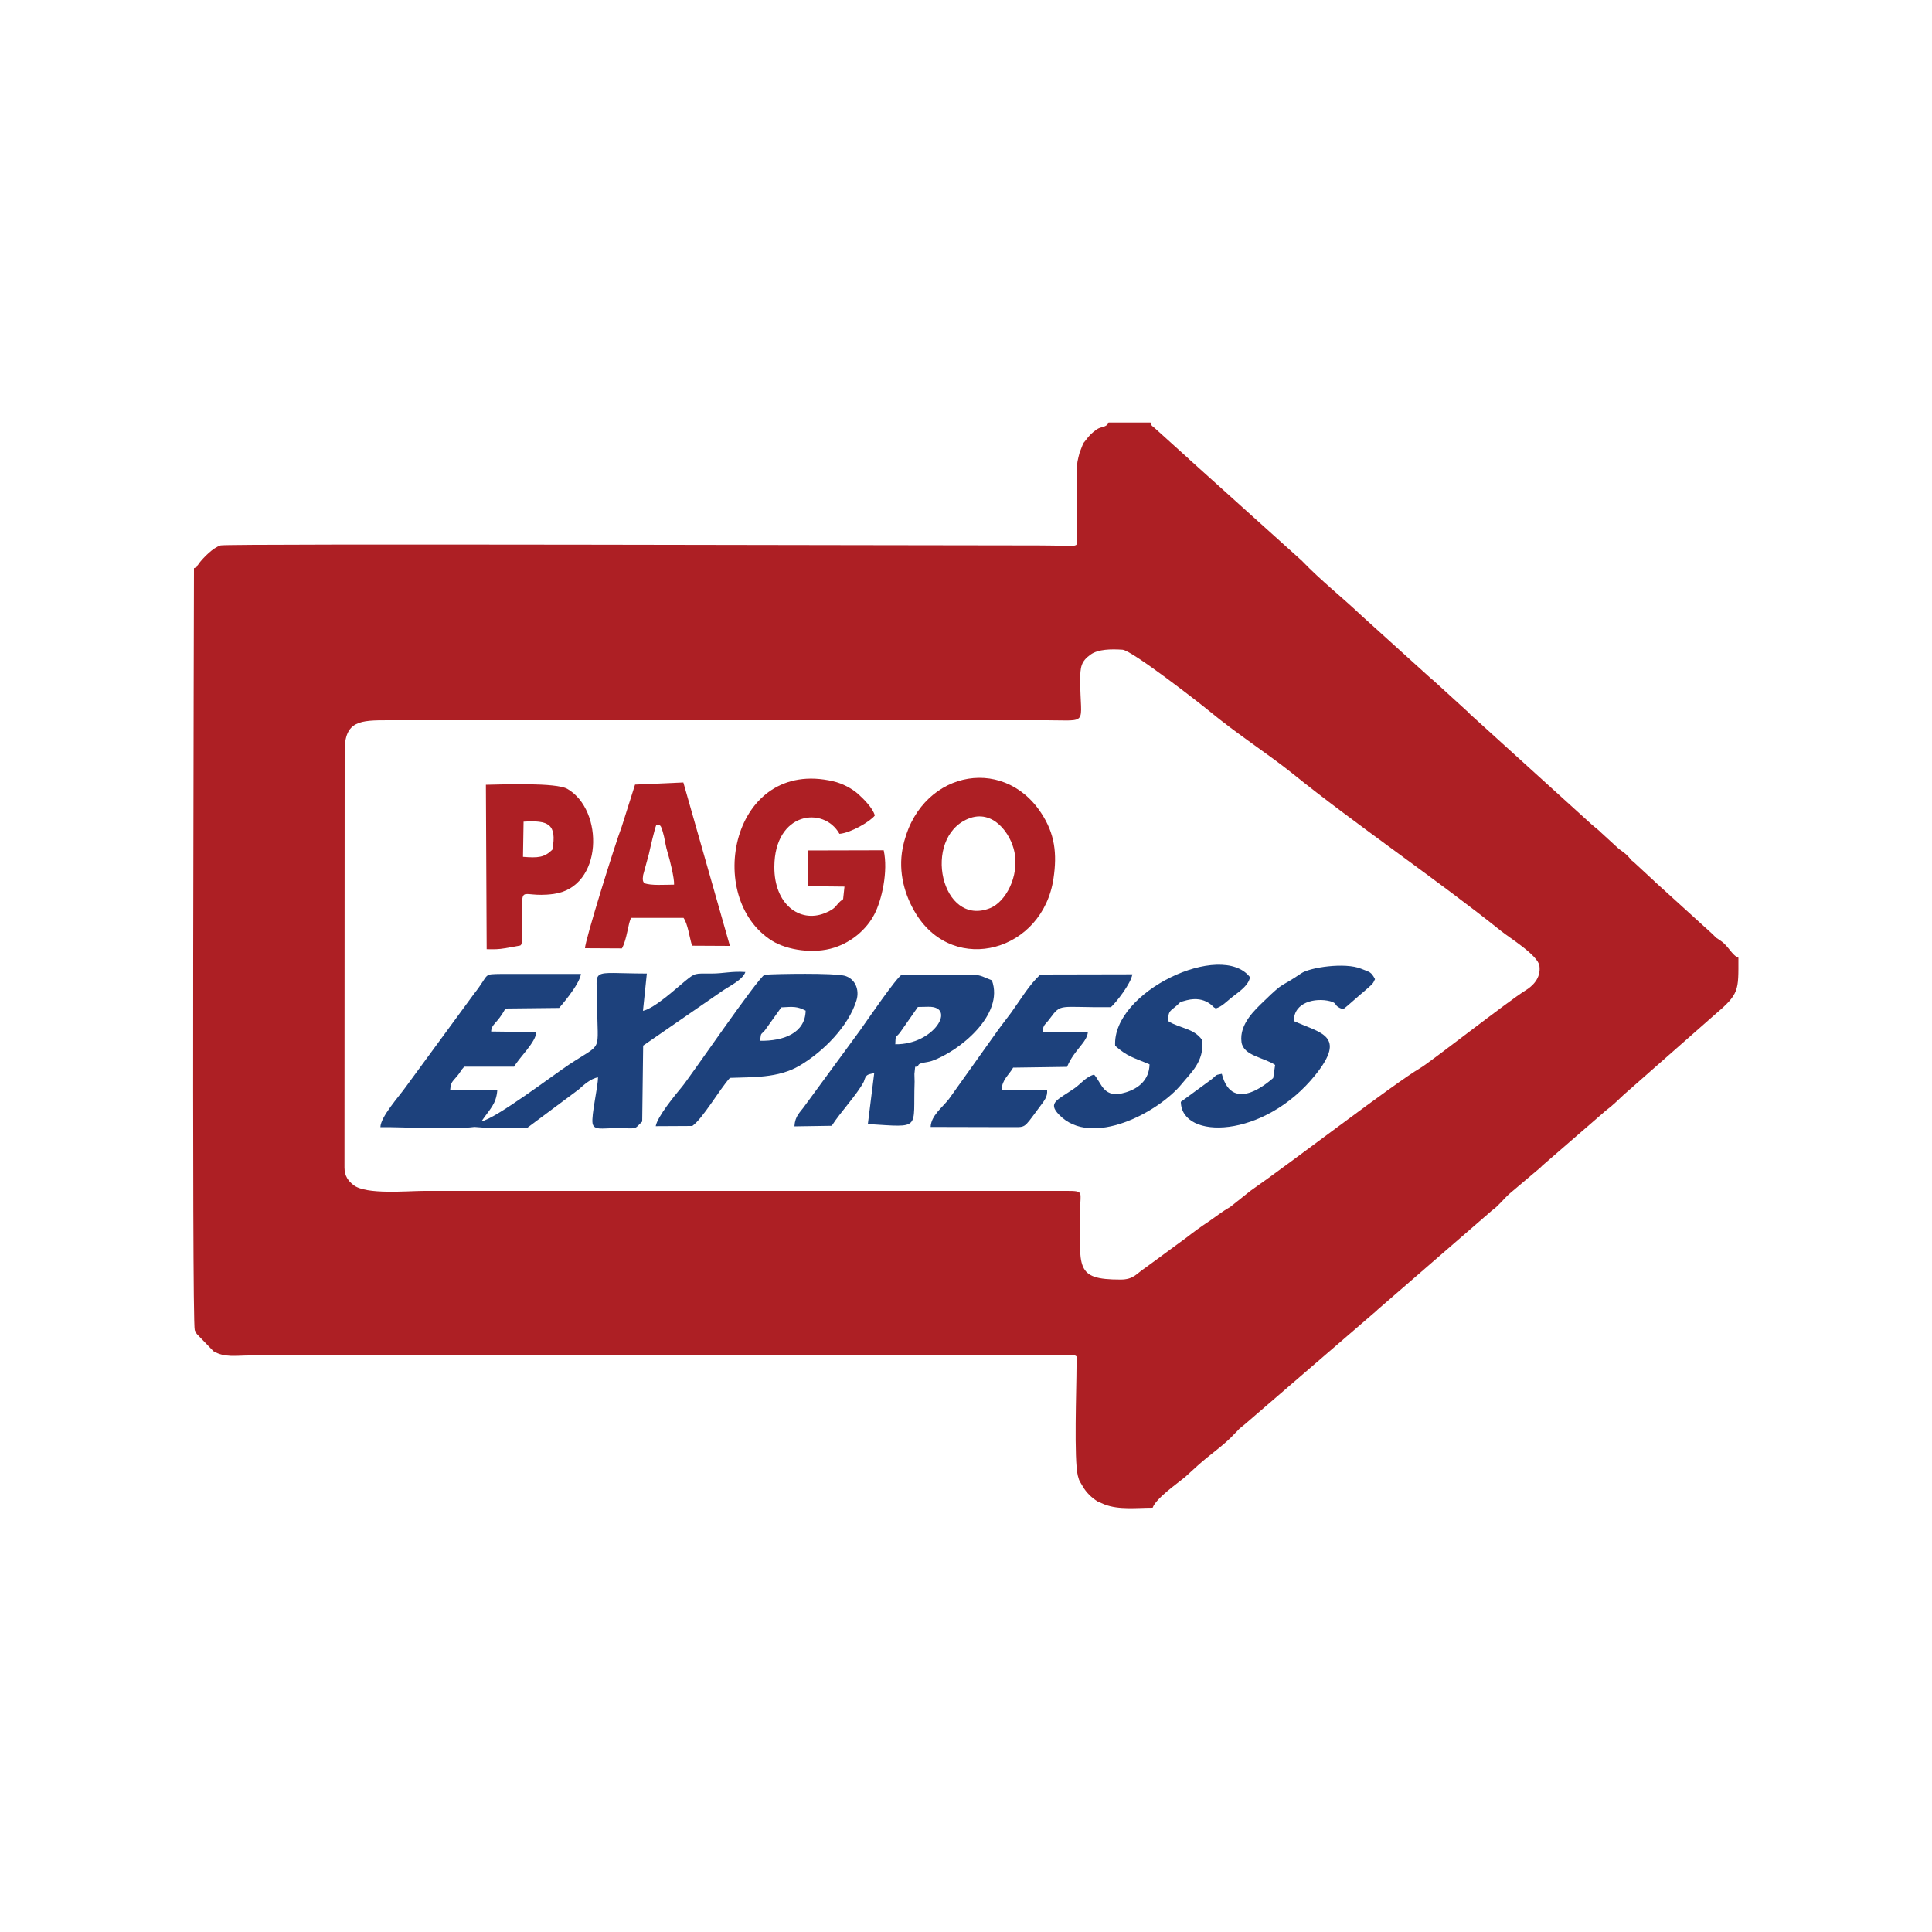 <?xml version="1.0" encoding="utf-8"?>
<!-- Generator: Adobe Illustrator 23.0.3, SVG Export Plug-In . SVG Version: 6.00 Build 0)  -->
<svg version="1.1" id="Layer_1" xmlns="http://www.w3.org/2000/svg" xmlns:xlink="http://www.w3.org/1999/xlink" x="0px" y="0px"
	 viewBox="0 0 100 100" style="enable-background:new 0 0 100 100;" xml:space="preserve">
<style type="text/css">
	.st0{fill-rule:evenodd;clip-rule:evenodd;fill:#AD1F24;}
	.st1{fill-rule:evenodd;clip-rule:evenodd;fill:#1D417C;}
</style>
<g>
	<g>
		<path class="st0" d="M17.84,38.86c0-1.56,0.81-1.58,2.25-1.58h34.07c2.23,0,1.76,0.29,1.75-2.06c0-0.71,0.05-0.99,0.54-1.34
			c0.39-0.28,1.06-0.29,1.65-0.25c0.49,0.03,4.04,2.8,4.45,3.14c1.5,1.24,3.11,2.27,4.33,3.25c3.2,2.59,7.58,5.57,10.83,8.18
			c0.42,0.34,1.89,1.24,1.97,1.79c0.09,0.65-0.37,1.06-0.73,1.28c-0.85,0.52-4.91,3.7-5.42,4c-1.38,0.81-6.61,4.84-8.81,6.37
			l-1.03,0.82c-0.48,0.28-0.71,0.48-1.12,0.76c-0.45,0.3-0.74,0.51-1.15,0.83l-2.15,1.58c-0.44,0.28-0.58,0.6-1.27,0.6
			c-2.4,0-2.1-0.6-2.09-3.63c0-0.9,0.21-0.96-0.67-0.96H21.96c-0.88,0-3.01,0.21-3.66-0.3c-0.26-0.2-0.47-0.46-0.47-0.9L17.84,38.86
			L17.84,38.86z M55.73,24.39v3.25c0,0.8,0.4,0.59-1.97,0.59c-6.93,0-42-0.1-42.34,0c-0.4,0.12-0.88,0.62-1.13,0.94
			c-0.01,0.02-0.02,0.05-0.04,0.06c-0.15,0.18,0.03,0.08-0.21,0.18c0,1.19-0.12,38.95,0.04,39.44c0,0.01,0.1,0.18,0.1,0.19l0.87,0.9
			c0.58,0.34,1.17,0.22,1.84,0.22h40.86c2.37,0,1.97-0.21,1.97,0.59c0,1.07-0.14,4.84,0.07,5.64c0.09,0.34,0.1,0.27,0.25,0.54
			c0.19,0.33,0.46,0.59,0.78,0.79l0.35,0.15c0.75,0.29,1.66,0.17,2.49,0.17c0.18-0.49,1.23-1.22,1.67-1.58l0.67-0.61
			c0.64-0.58,1.37-1.05,1.95-1.69c0.02-0.02,0.19-0.19,0.19-0.2c0.07-0.06,0.2-0.17,0.27-0.22l6.82-5.88
			c0.02-0.01,0.04-0.03,0.05-0.05l5.96-5.17c0.3-0.2,0.61-0.61,0.91-0.87l1.55-1.31c0.02-0.01,0.04-0.03,0.05-0.05
			c0.02-0.01,0.04-0.03,0.05-0.05l3.32-2.88c0.38-0.28,0.61-0.53,0.94-0.83l4.66-4.1c1.32-1.12,1.26-1.25,1.26-2.98
			c-0.33-0.12-0.52-0.61-0.91-0.87c-0.02-0.01-0.22-0.15-0.24-0.16l-0.15-0.15c-0.01-0.02-0.03-0.04-0.05-0.05l-2.94-2.67
			c-0.01-0.01-0.04-0.03-0.05-0.05l-1.07-0.99c-0.02-0.02-0.09-0.07-0.11-0.09c-0.01-0.01-0.04-0.03-0.05-0.05l-0.09-0.11
			c-0.3-0.33-0.38-0.29-0.69-0.59l-0.72-0.66c-0.22-0.22-0.33-0.28-0.53-0.46l-6.25-5.67c-0.02-0.01-0.04-0.03-0.05-0.05
			c-0.01-0.01-0.04-0.03-0.05-0.05c-0.01-0.01-0.04-0.03-0.05-0.05l-1.7-1.55c-0.02-0.02-0.08-0.07-0.1-0.09
			c0,0-0.11-0.09-0.11-0.09l-3.57-3.23c-1-0.95-2.14-1.85-3.08-2.83c-0.01-0.01-0.03-0.04-0.05-0.05l-5.8-5.22
			c-0.02-0.01-0.04-0.03-0.05-0.05l-1.76-1.59c-0.15-0.14-0.13-0.05-0.21-0.28h-2.17c-0.11,0.27-0.38,0.19-0.62,0.36
			c-0.26,0.19-0.36,0.29-0.55,0.54c-0.13,0.18-0.1,0.08-0.19,0.3l-0.14,0.36C55.79,23.77,55.73,23.99,55.73,24.39z"/>
		<path class="st1" d="M37.36,51.31c0.35-0.25,1.09-0.59,1.22-1c-0.71-0.05-1.13,0.08-1.75,0.08c-0.87,0-0.83-0.05-1.37,0.39
			c-0.42,0.34-1.57,1.41-2.18,1.54l0.2-1.93c-3.08-0.01-2.57-0.35-2.57,1.57c0,2.61,0.36,1.94-1.47,3.15
			c-0.88,0.59-3.77,2.78-4.52,2.93c0.46-0.67,0.76-0.89,0.82-1.61l-2.44-0.01c0.04-0.42,0.1-0.41,0.35-0.71
			c0.21-0.24,0.17-0.28,0.38-0.5l2.58,0c0.27-0.48,1.13-1.27,1.15-1.79l-2.34-0.03c0.03-0.42,0.31-0.39,0.74-1.19l2.78-0.03
			c0,0,1.05-1.18,1.13-1.76l-4.08,0c-1.05,0.02-0.6-0.05-1.47,1.05l-3.54,4.83c-0.36,0.5-1.28,1.52-1.29,2.05
			c1.04-0.02,3.55,0.15,4.87-0.01l0.41,0.03c0.01-0.01,0.03,0.02,0.04,0.03l2.26,0l2.67-1.99c0.28-0.25,0.63-0.57,1.01-0.64
			c0.01,0.47-0.35,1.95-0.28,2.38c0.06,0.37,0.5,0.26,1.13,0.25c1.27,0,0.96,0.12,1.44-0.34l0.05-3.93L37.36,51.31z"/>
		<path class="st0" d="M43.64,46.54c-0.44,0.3-0.26,0.45-0.96,0.73c-1.3,0.51-2.61-0.47-2.6-2.4c0.01-2.86,2.56-3.16,3.37-1.71
			c0.6-0.05,1.62-0.66,1.83-0.95c-0.1-0.38-0.57-0.85-0.86-1.11c-0.31-0.28-0.81-0.55-1.29-0.66c-5.26-1.23-6.72,6.05-3.16,8.26
			c0.78,0.48,2.15,0.69,3.21,0.35c0.93-0.3,1.68-0.96,2.08-1.73c0.38-0.73,0.72-2.22,0.48-3.31l-3.92,0.01l0.02,1.85l1.87,0.02
			L43.64,46.54z"/>
		<path class="st0" d="M50.11,42.38c1.28-0.53,2.21,0.76,2.4,1.73c0.25,1.27-0.47,2.57-1.25,2.89
			C48.72,48.03,47.7,43.38,50.11,42.38L50.11,42.38z M54.53,45.46c0.19-1.27,0.07-2.31-0.64-3.38c-2.01-3.07-6.4-2.12-7.17,1.83
			c-0.24,1.24,0.11,2.46,0.71,3.42C49.42,50.5,53.98,49.24,54.53,45.46z"/>
		<path class="st1" d="M46.34,54.05c0.02-0.5,0-0.3,0.24-0.6l0.93-1.33l0.54-0.01C49.53,52.08,48.35,54.08,46.34,54.05L46.34,54.05z
			 M44.71,55.99c0.12-0.37,0.14-0.36,0.54-0.45l-0.33,2.64c2.81,0.17,2.33,0.32,2.42-2.19c0-0.1-0.01-0.34-0.01-0.4
			c0.06-0.62,0.02-0.26,0.19-0.42c0.03-0.19,0.45-0.16,0.72-0.26c1.41-0.5,3.76-2.39,3.1-4.17c-0.46-0.17-0.5-0.26-1.01-0.3
			l-3.65,0.01c-0.26,0.11-1.8,2.37-2.17,2.89l-2.83,3.86c-0.28,0.4-0.53,0.55-0.56,1.1l1.93-0.03
			C43.51,57.55,44.35,56.67,44.71,55.99z"/>
		<path class="st0" d="M33.34,45.71c-0.03-0.06-0.07-0.08-0.07-0.24c0-0.04,0.02-0.13,0.02-0.18l0.3-1.1
			c0.05-0.24,0.3-1.32,0.38-1.49c0.2,0.06,0.21-0.16,0.4,0.6c0.06,0.26,0.09,0.52,0.18,0.81c0.12,0.38,0.36,1.36,0.34,1.68
			C34.4,45.79,33.7,45.85,33.34,45.71L33.34,45.71z M32.19,49.09c0.27-0.48,0.32-1.33,0.48-1.58l2.71,0
			c0.22,0.31,0.3,0.98,0.44,1.44l1.96,0.01l-2.41-8.46l-2.5,0.11l-0.69,2.18c-0.36,0.94-1.92,5.96-1.9,6.29L32.19,49.09z"/>
		<path class="st1" d="M39.34,53.87c0.07-0.45,0-0.26,0.25-0.54l0.85-1.19c0.64-0.04,0.83-0.05,1.26,0.17
			C41.68,53.47,40.56,53.89,39.34,53.87L39.34,53.87z M37.78,55.79c1.16-0.05,2.49,0.03,3.62-0.64c1.24-0.74,2.52-2.04,2.93-3.37
			c0.18-0.59-0.1-1.15-0.63-1.28c-0.56-0.14-3.42-0.1-4.12-0.05c-0.34,0.14-3.89,5.34-4.28,5.8c-0.35,0.42-1.28,1.55-1.36,2.04
			l1.89-0.01C36.36,57.92,37.24,56.39,37.78,55.79z"/>
		<path class="st1" d="M57.5,52.13c0.26-0.23,1.04-1.22,1.11-1.7l-4.76,0.01c-0.6,0.56-0.97,1.22-1.51,1.97
			c-0.27,0.37-0.45,0.58-0.72,0.96l-2.5,3.51c-0.33,0.43-0.93,0.86-0.95,1.45l4.1,0.01c0.84-0.01,0.68,0.11,1.44-0.91
			c0.37-0.5,0.51-0.64,0.49-1.01l-2.36-0.01c0.04-0.55,0.36-0.74,0.6-1.15l2.79-0.04c0.39-0.92,1.02-1.24,1.08-1.8l-2.34-0.02
			c0.02-0.38,0.14-0.36,0.37-0.68C54.95,51.9,54.78,52.16,57.5,52.13z"/>
		<path class="st0" d="M27.1,42.53c1.27-0.08,1.74,0.11,1.49,1.45c-0.42,0.41-0.74,0.43-1.52,0.37L27.1,42.53L27.1,42.53z
			 M26.93,48.94c0.03-0.05,0.05,0.02,0.09-0.23c0.01-0.07,0.01-0.22,0.01-0.29c0.03-3.01-0.33-1.88,1.63-2.15
			c2.57-0.35,2.61-4.35,0.7-5.44c-0.58-0.33-3.3-0.23-4.21-0.21l0.04,8.51c0.39,0.01,0.61,0.01,0.96-0.05L26.93,48.94z"/>
		<path class="st1" d="M62.92,52.2c0.37-0.12,0.51-0.33,1.01-0.71c0.29-0.22,0.7-0.52,0.77-0.91c-1.48-1.91-7.14,0.74-6.98,3.55
			c0.65,0.57,0.93,0.6,1.78,0.96c-0.02,0.82-0.58,1.25-1.23,1.45c-1.16,0.36-1.23-0.46-1.64-0.92c-0.44,0.12-0.7,0.5-1.03,0.72
			c-0.87,0.6-1.4,0.73-0.77,1.37c1.67,1.72,5.14-0.14,6.34-1.61c0.47-0.58,1.16-1.15,1.06-2.26c-0.45-0.64-1.16-0.6-1.75-0.98
			c-0.03-0.47,0.05-0.51,0.34-0.74c0.35-0.28,0.12-0.22,0.61-0.35c1-0.25,1.41,0.42,1.43,0.39C62.86,52.13,62.9,52.18,62.92,52.2z"
			/>
		<path class="st1" d="M69.52,52.24c0.25-0.19,0.58-0.5,0.84-0.72c0.16-0.13,0.28-0.24,0.43-0.37c0.06-0.05,0.18-0.16,0.2-0.18
			c0.11-0.13,0.09-0.1,0.18-0.29c-0.21-0.4-0.28-0.36-0.72-0.54c-0.83-0.34-2.65-0.07-3.1,0.24c-1.14,0.78-0.81,0.35-1.92,1.43
			c-0.43,0.42-1.3,1.18-1.17,2.13c0.1,0.71,1.16,0.79,1.74,1.18L65.9,55.8c-0.07,0.04-2.1,1.98-2.66-0.22
			c-0.4,0.07-0.24,0.07-0.59,0.33l-1.53,1.12c0.03,1.99,4.31,1.92,6.97-1.4c1.64-2.05,0.24-2.16-1.12-2.78
			c-0.01-0.98,1.11-1.22,1.87-1.03C69.28,51.93,68.98,52.06,69.52,52.24z"/>
	</g>
</g>
</svg>
